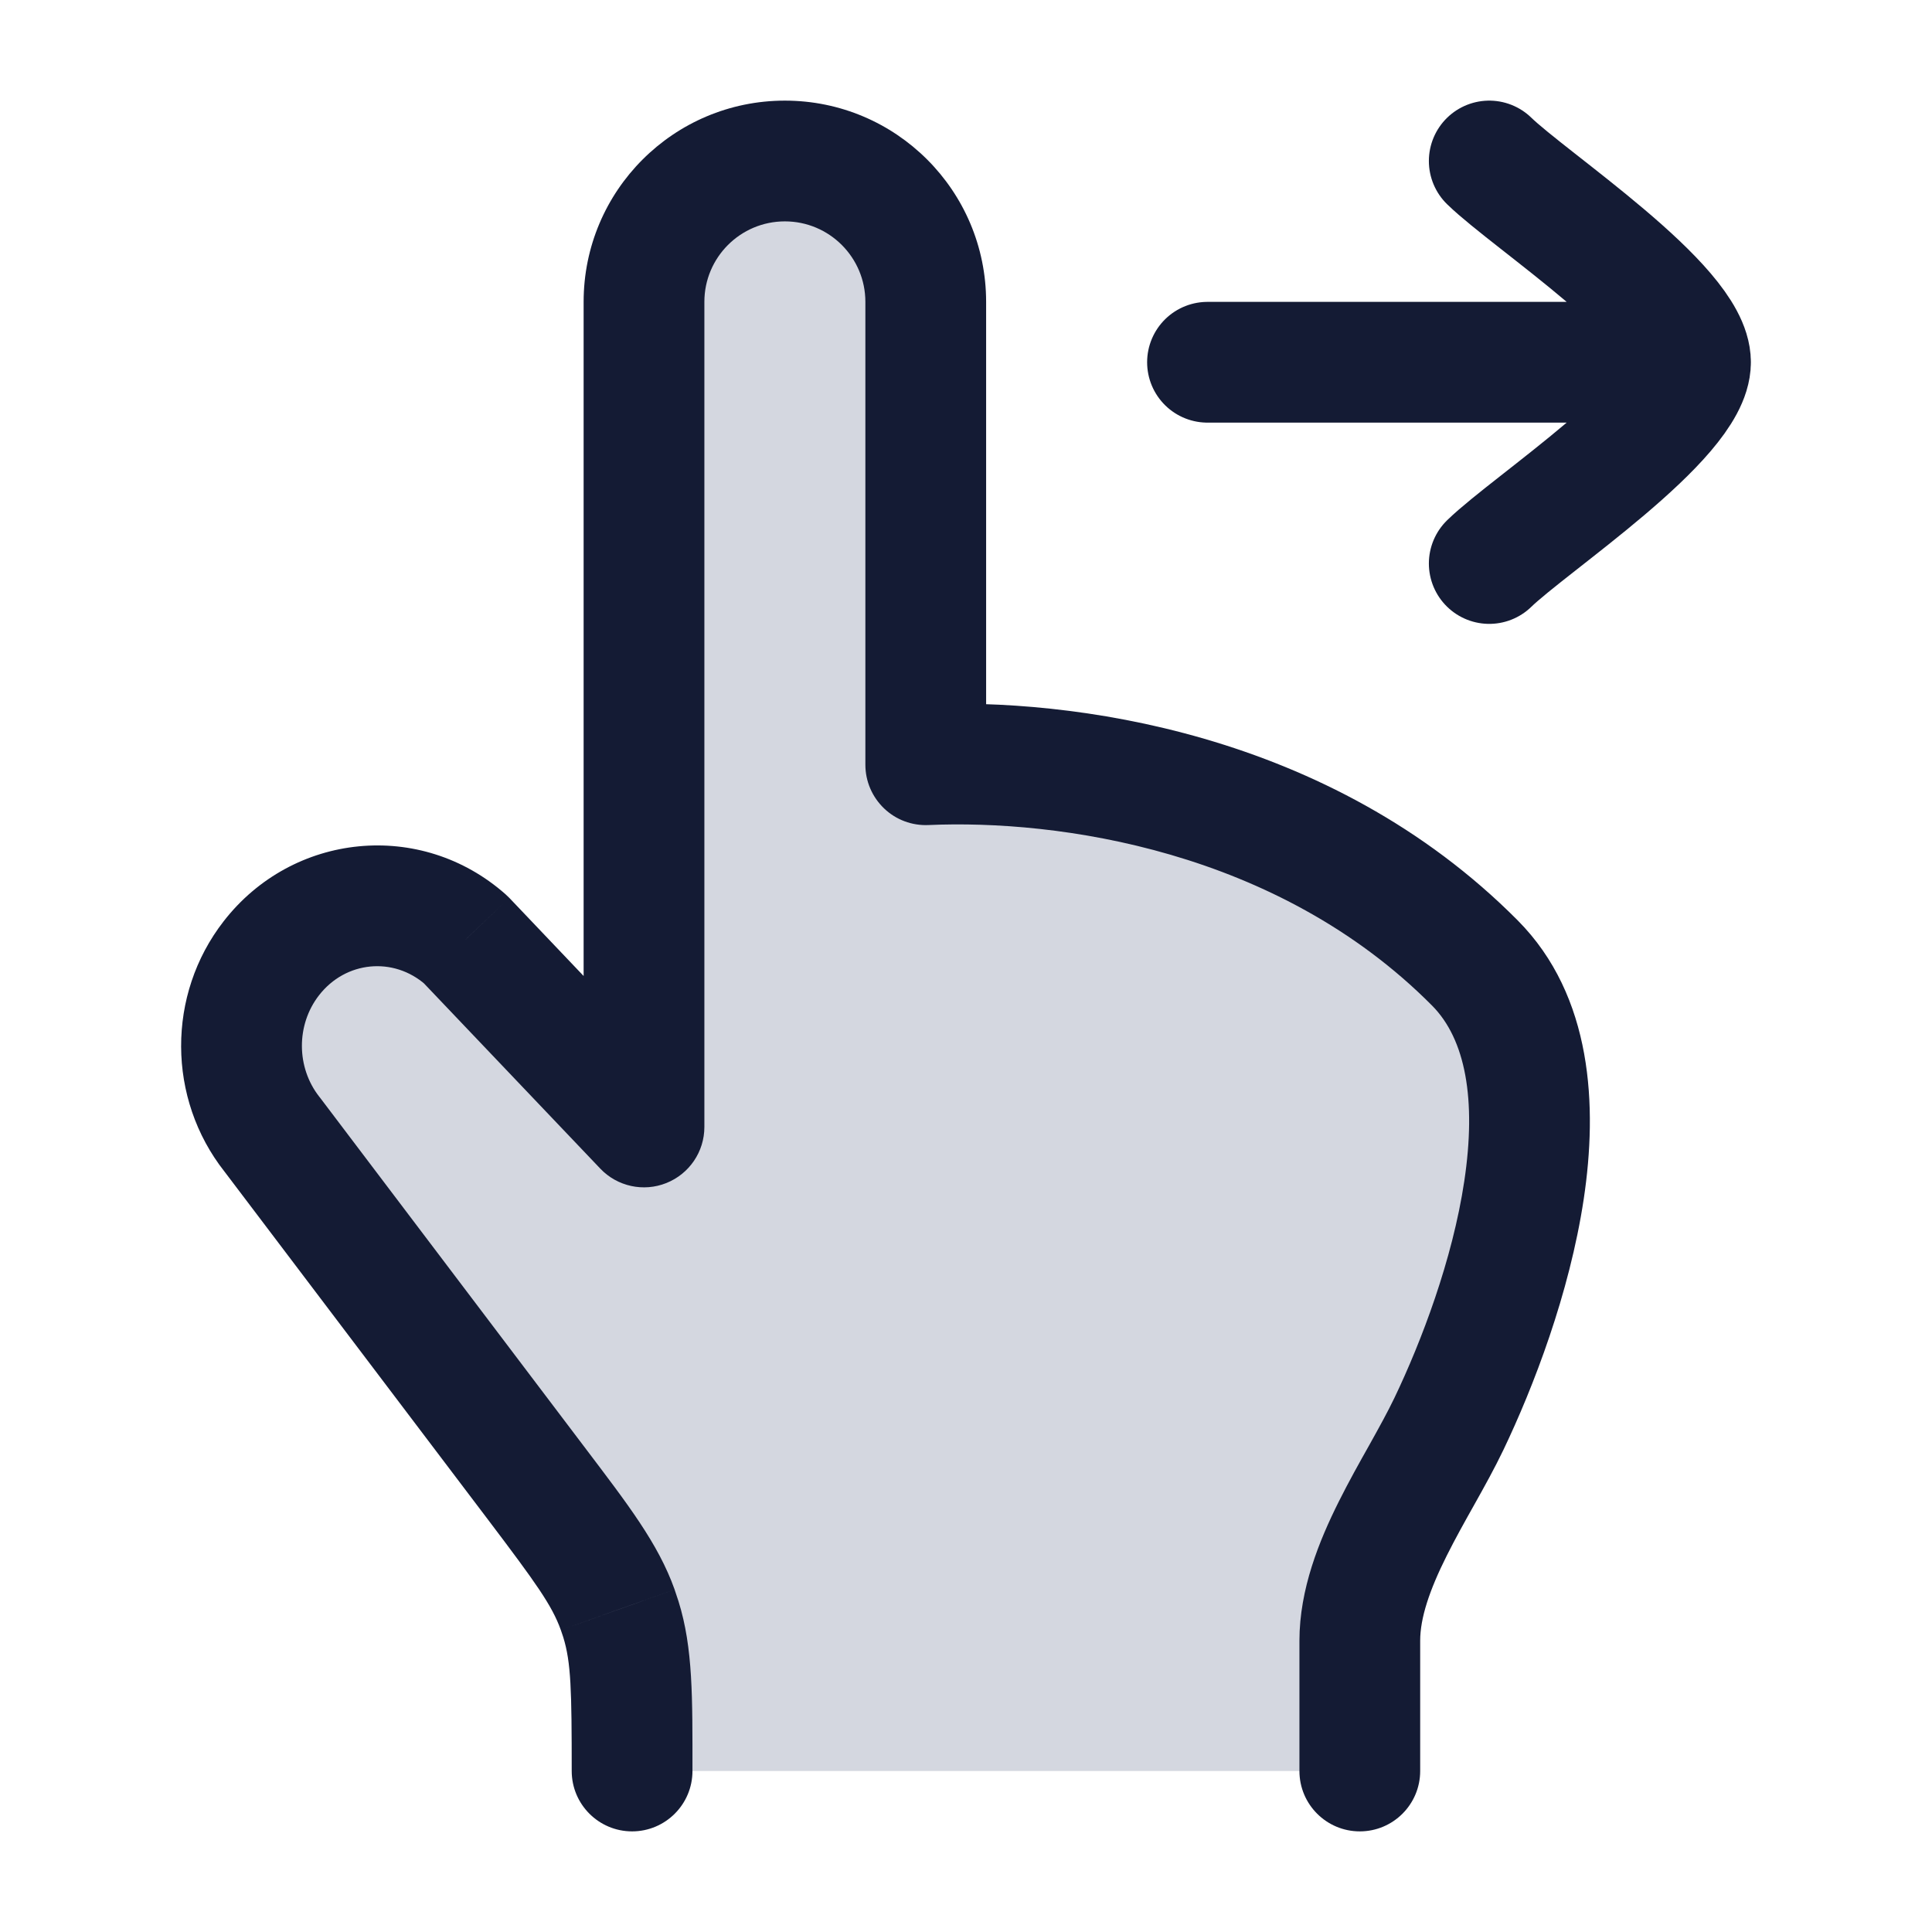 <svg width="24" height="24" viewBox="0 0 24 24" fill="none" xmlns="http://www.w3.org/2000/svg">
<path d="M17.998 17.689C18.706 16.212 19.673 13.323 18.321 11.962C16.189 9.817 13.208 9.424 11.5 9.5V3.75C11.5 2.784 10.716 2 9.75 2C8.784 2 8 2.784 8 3.75V14L5.783 11.671C5.059 11.031 3.965 11.137 3.369 11.905C2.874 12.544 2.877 13.453 3.377 14.089L6.659 18.424C7.23 19.179 7.516 19.556 7.673 19.997C7.687 20.036 7.7 20.076 7.713 20.116C7.852 20.563 7.852 21.042 7.852 22H16.892V20.382C16.892 19.456 17.616 18.488 17.998 17.689Z" fill="#D4D7E0"/>
<path d="M18.321 11.962L17.789 12.491L18.321 11.962ZM17.998 17.689L18.675 18.013L18.675 18.013L17.998 17.689ZM16.892 20.382H17.642H16.892ZM8 14L7.457 14.517C7.668 14.739 7.994 14.81 8.278 14.696C8.563 14.582 8.75 14.307 8.75 14H8ZM5.783 11.671L6.327 11.154C6.312 11.139 6.296 11.124 6.28 11.109L5.783 11.671ZM3.377 14.089L3.976 13.636C3.973 13.632 3.97 13.628 3.967 13.625L3.377 14.089ZM6.659 18.424L6.061 18.876H6.061L6.659 18.424ZM3.369 11.905L2.777 11.446L2.777 11.446L3.369 11.905ZM16.142 22C16.142 22.414 16.478 22.75 16.892 22.75C17.306 22.75 17.642 22.414 17.642 22H16.142ZM7.102 22C7.102 22.414 7.438 22.75 7.852 22.75C8.266 22.75 8.602 22.414 8.602 22H7.102ZM7.713 20.116L8.429 19.893L7.713 20.116ZM7.673 19.997L8.38 19.746L8.38 19.745L7.673 19.997ZM8 3.75H8.75H8ZM11.5 3.75H12.25H11.5ZM11.5 9.5H10.75C10.75 9.705 10.834 9.9 10.982 10.042C11.13 10.184 11.329 10.258 11.533 10.249L11.5 9.5ZM17.789 12.491C18.205 12.909 18.342 13.657 18.19 14.671C18.044 15.649 17.657 16.666 17.322 17.365L18.675 18.013C19.047 17.236 19.497 16.07 19.674 14.893C19.845 13.753 19.789 12.375 18.853 11.433L17.789 12.491ZM17.322 17.365C17.238 17.54 17.133 17.73 17.01 17.951C16.89 18.164 16.755 18.405 16.631 18.653C16.39 19.135 16.142 19.738 16.142 20.382H17.642C17.642 20.1 17.756 19.756 17.973 19.323C18.078 19.113 18.195 18.904 18.319 18.683C18.439 18.469 18.567 18.238 18.675 18.013L17.322 17.365ZM8.543 13.483L6.327 11.154L5.24 12.188L7.457 14.517L8.543 13.483ZM2.779 14.541L6.061 18.876L7.257 17.971L3.976 13.636L2.779 14.541ZM2.777 11.446C2.07 12.357 2.075 13.647 2.788 14.553L3.967 13.625C3.68 13.26 3.678 12.732 3.962 12.365L2.777 11.446ZM6.28 11.109C5.228 10.179 3.635 10.339 2.777 11.446L3.962 12.365C4.295 11.935 4.89 11.883 5.287 12.233L6.28 11.109ZM16.142 20.382V22H17.642V20.382H16.142ZM8.602 22C8.602 21.087 8.61 20.474 8.429 19.893L6.997 20.338C7.094 20.652 7.102 20.996 7.102 22H8.602ZM6.061 18.876C6.66 19.668 6.857 19.942 6.967 20.249L8.38 19.745C8.175 19.171 7.801 18.69 7.257 17.971L6.061 18.876ZM8.429 19.893C8.413 19.843 8.397 19.794 8.38 19.746L6.967 20.249C6.977 20.279 6.987 20.308 6.997 20.338L8.429 19.893ZM7.25 3.75V14H8.75V3.75H7.25ZM10.75 3.75V9.5H12.25V3.75H10.75ZM11.533 10.249C13.137 10.178 15.868 10.557 17.789 12.491L18.853 11.433C16.511 9.076 13.28 8.67 11.467 8.751L11.533 10.249ZM8.75 3.75C8.75 3.198 9.198 2.75 9.75 2.75V1.25C8.369 1.25 7.25 2.369 7.25 3.75H8.75ZM9.75 2.75C10.302 2.75 10.75 3.198 10.75 3.75H12.25C12.25 2.369 11.131 1.25 9.75 1.25V2.75Z" fill="#141B34"/>
<path d="M21 4.5L15 4.5M21 4.5C21 3.8 19.006 2.492 18.5 2M21 4.5C21 5.2 19.006 6.508 18.5 7" stroke="#141B34" stroke-width="1.5" stroke-linecap="round" stroke-linejoin="round"/>
</svg>
